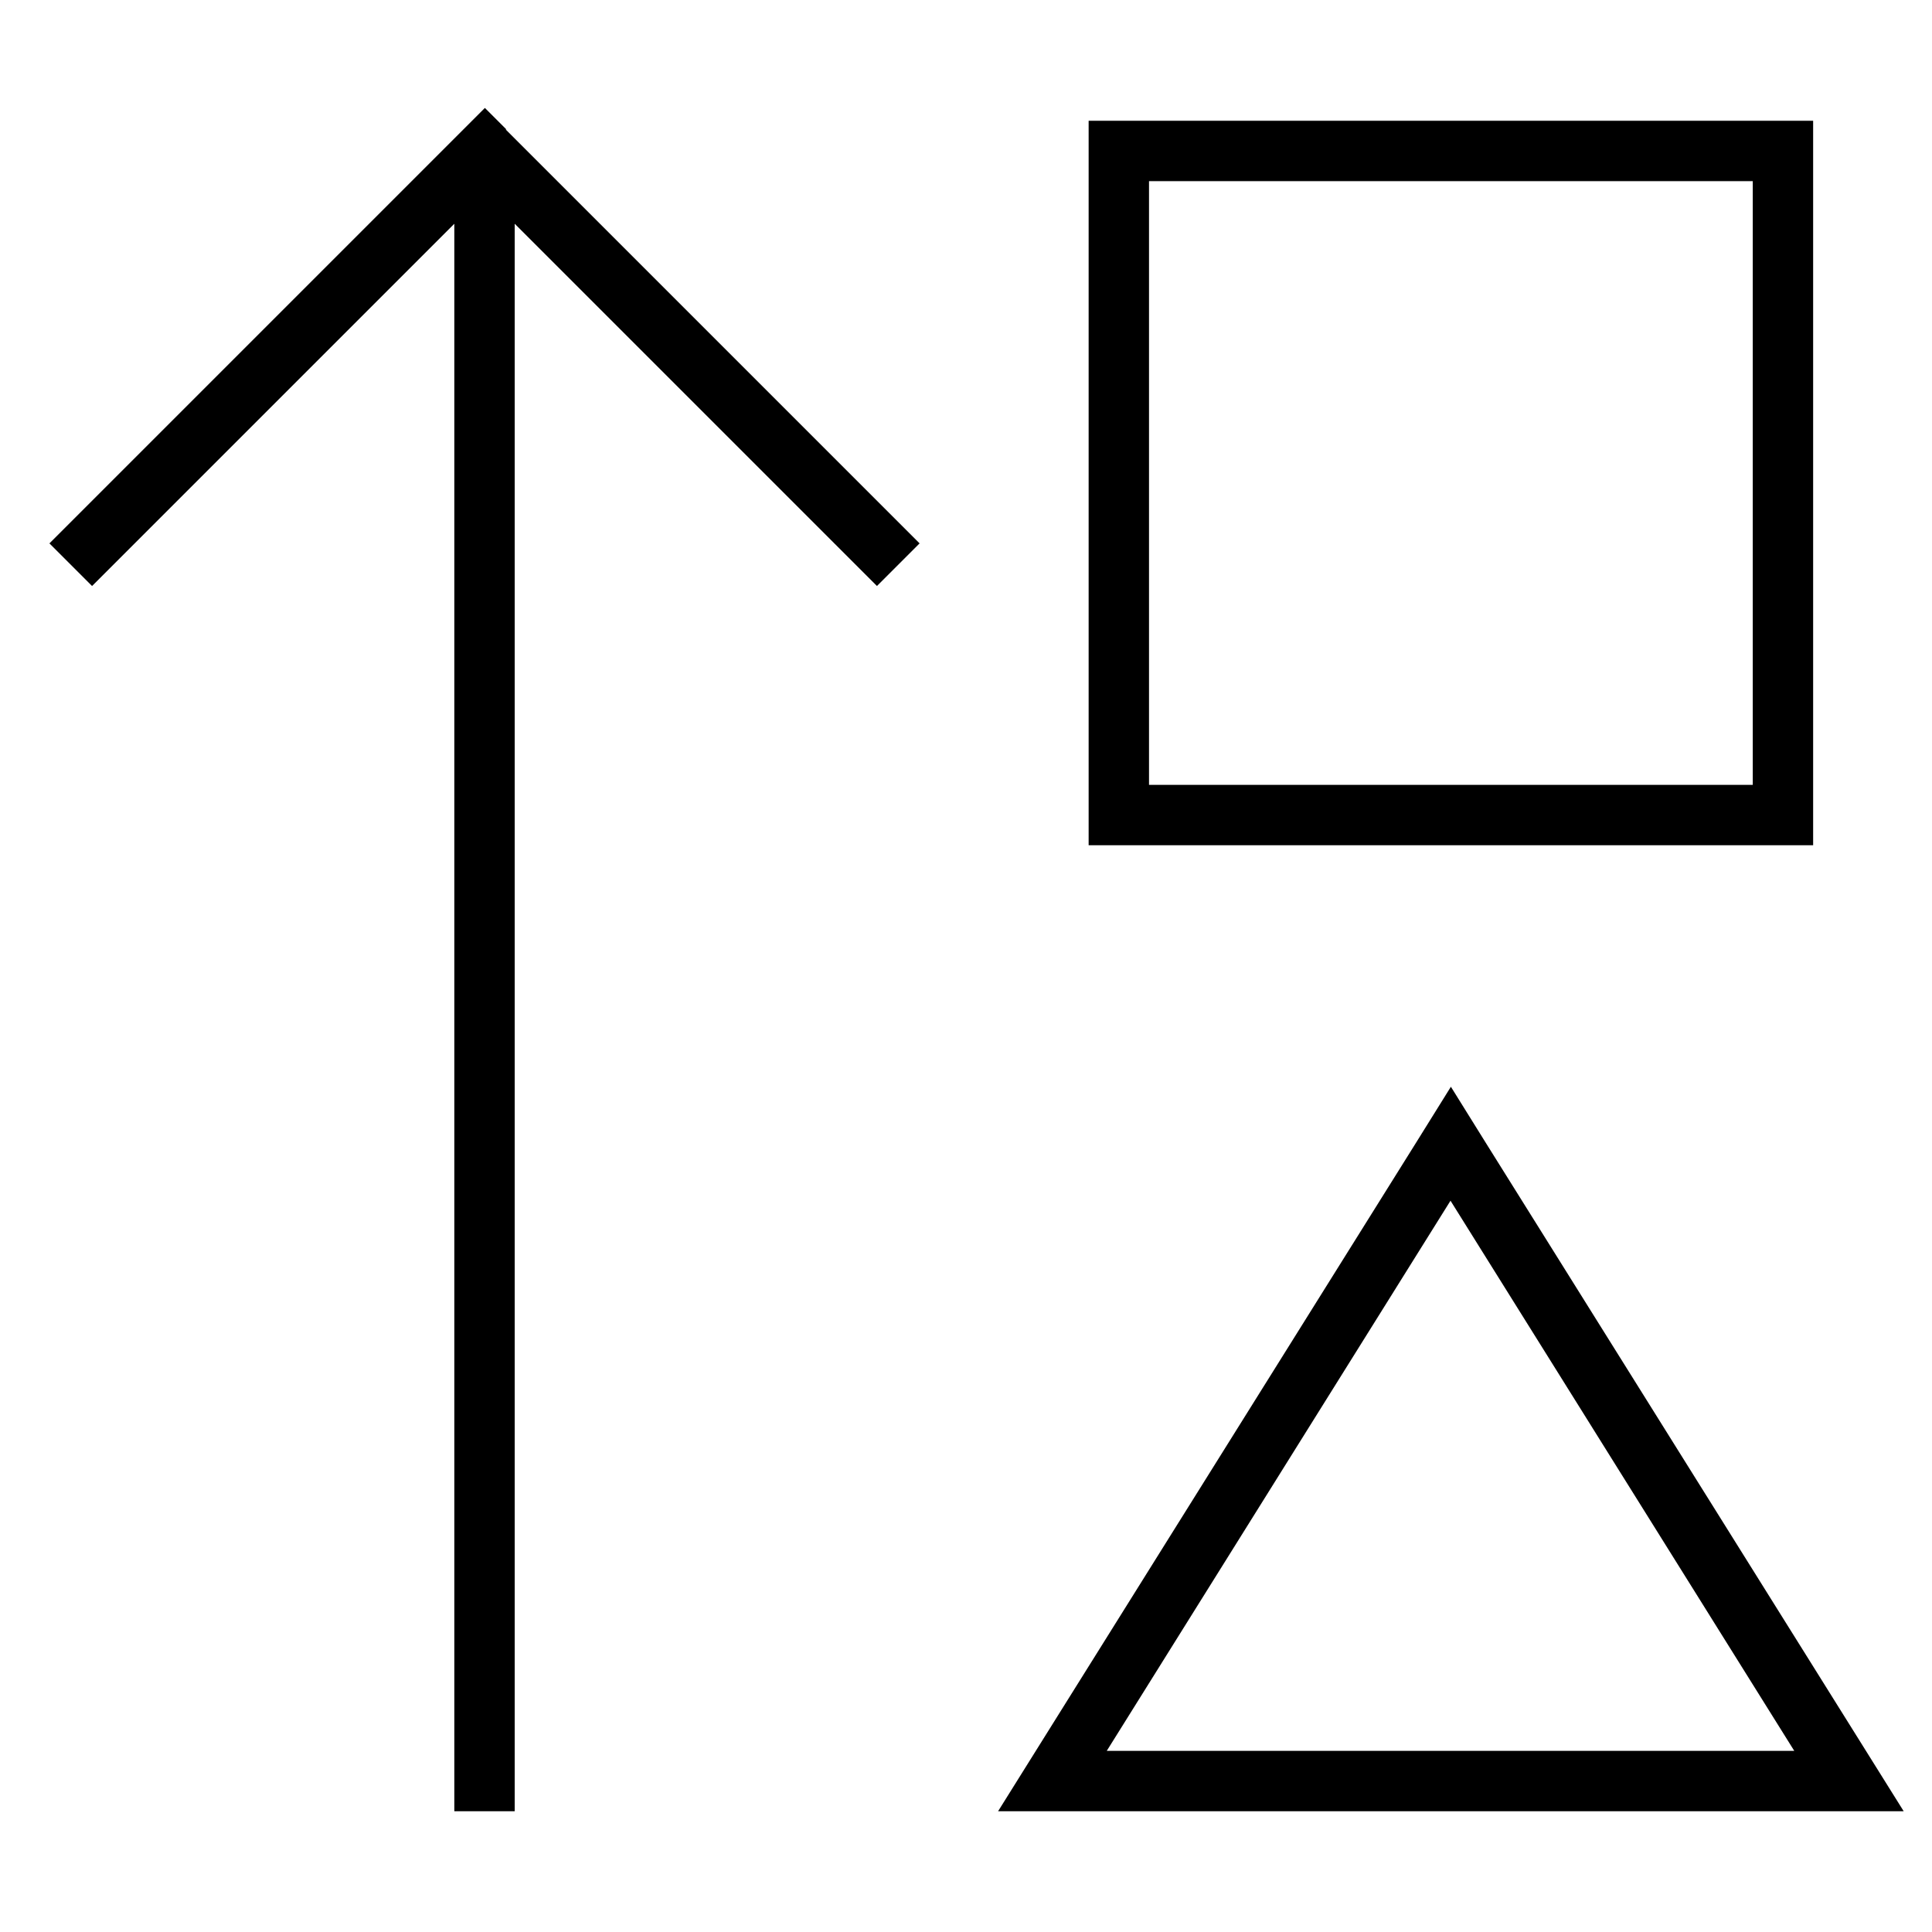 <svg fill="currentColor" xmlns="http://www.w3.org/2000/svg" viewBox="0 0 512 512"><!--! Font Awesome Pro 7.0.1 by @fontawesome - https://fontawesome.com License - https://fontawesome.com/license (Commercial License) Copyright 2025 Fonticons, Inc. --><path fill="currentColor" d="M134.2 34.3l-5.7-5.7-5.7 5.7-109.7 109.7 11.3 11.3 5.7-5.7 90.3-90.3 0 420.7 16 0 0-420.7 90.3 90.3 5.7 5.7 11.3-11.3-5.7-5.7-104-104zM464.5 48l0 160-160 0 0-160 160 0zm-160-16l-16 0 0 192 192 0 0-192-176 0zm-40 448l240 0-10-16-100.6-160.9-9.4-15.1-9.4 15.1-100.6 160.9-10 16zm211.1-16l-182.3 0 91.1-145.8 91.1 145.8z"/></svg>